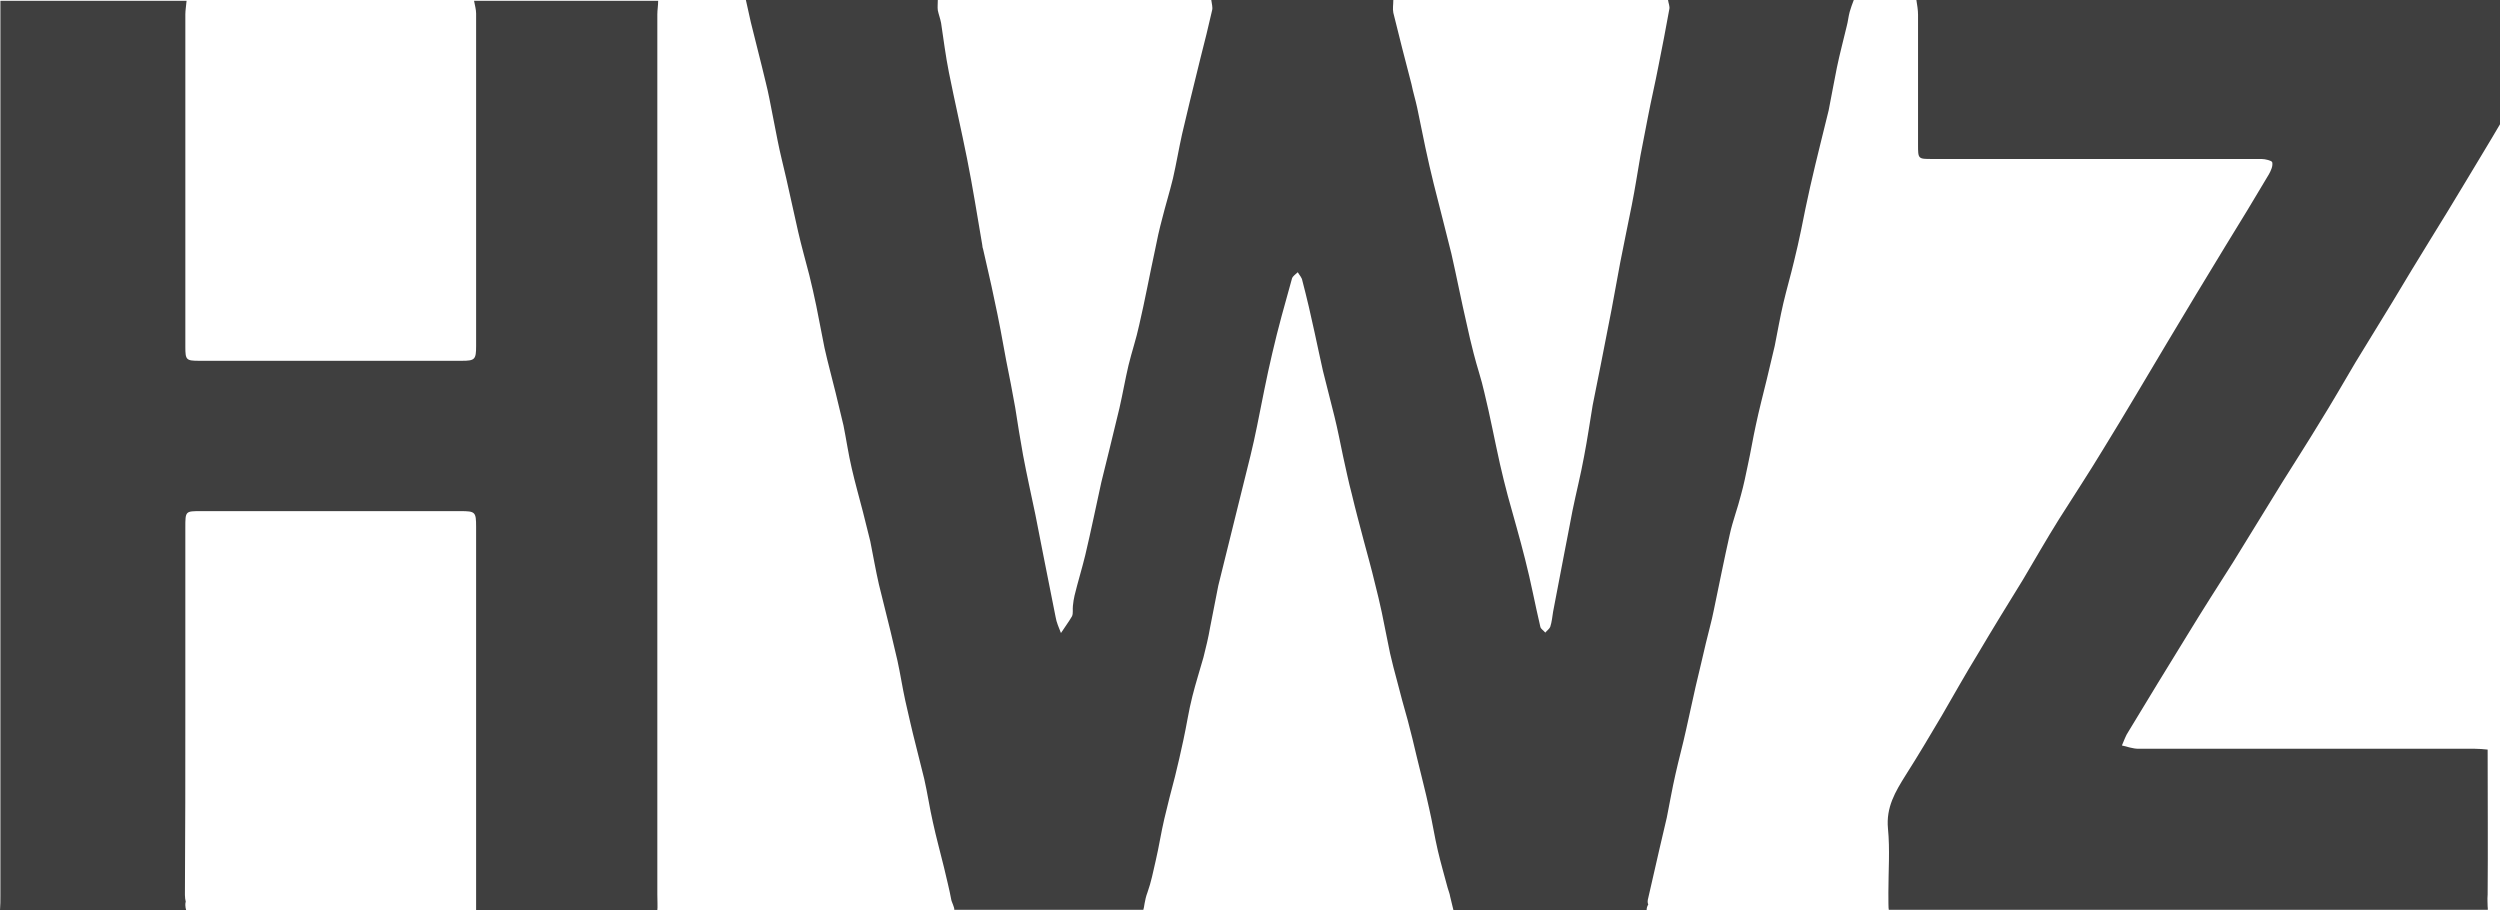 <?xml version="1.0" encoding="utf-8"?>
<!-- Generator: Adobe Illustrator 23.0.1, SVG Export Plug-In . SVG Version: 6.00 Build 0)  -->
<svg version="1.1" id="Layer_1" xmlns="http://www.w3.org/2000/svg" xmlns:xlink="http://www.w3.org/1999/xlink" x="0px" y="0px"
	 viewBox="0 0 607 221" style="enable-background:new 0 0 607 221;" xml:space="preserve">
<style type="text/css">
	.st0{fill:#3F3F3F;}
</style>
<g>
	<path class="st0" d="M400.2,219.6c-0.2-0.4-0.2-0.9,0-1.6c0.9-3.9,1.8-7.8,2.7-11.8c0.6-2.6,1.2-5.1,1.8-7.7
		c0.7-3.5,1.3-7,2.1-10.5c0.8-3.6,1.8-7.2,2.6-10.9c0.8-3.5,1.5-6.9,2.3-10.4c0.8-3.5,1.7-7,2.5-10.6c0.6-2.6,1.4-5.3,1.9-7.9
		c1.3-6.2,2.5-12.3,3.9-18.5c0.7-3.2,1.9-6.3,2.7-9.5c0.7-2.5,1.2-5,1.7-7.4c0.7-3.2,1.2-6.3,1.9-9.5c0.8-3.8,1.8-7.6,2.7-11.3
		c0.6-2.7,1.3-5.3,1.9-8c0.7-3.5,1.3-7,2.1-10.4c0.8-3.4,1.8-6.8,2.6-10.2c0.6-2.5,1.2-5,1.7-7.5c0.7-3.5,1.4-7,2.2-10.5
		c0.8-3.6,1.7-7.2,2.6-10.9c0.6-2.6,1.3-5.1,1.9-7.7c0.7-3.5,1.3-7,2-10.4c0.7-3.4,1.6-6.7,2.4-10.1c0.3-1.1,0.4-2.3,0.7-3.4
		c0.3-1,0.6-1.9,1-2.9h-45.1c0.1,0.8,0.5,1.6,0.3,2.3c-0.8,4.5-1.7,9.1-2.6,13.6c-0.8,4.2-1.8,8.4-2.6,12.6
		c-0.6,3.1-1.2,6.2-1.8,9.3c-0.7,4-1.3,8-2.1,12c-0.9,4.6-1.9,9.2-2.8,13.9c-0.7,3.8-1.4,7.6-2.1,11.4c-0.9,4.6-1.8,9.2-2.7,13.8
		c-0.6,3.2-1.3,6.3-1.9,9.5c-0.7,4.2-1.3,8.4-2.1,12.5c-0.8,4.4-1.9,8.7-2.8,13.1c-0.7,3.5-1.3,7-2,10.4c-0.9,4.7-1.8,9.4-2.7,14.1
		c-0.2,1.2-0.3,2.5-0.7,3.7c-0.2,0.5-0.8,0.9-1.2,1.4c-0.4-0.5-1.1-0.9-1.2-1.4c-1.3-5.5-2.3-11-3.7-16.4
		c-1.3-5.2-2.8-10.3-4.2-15.4c-0.7-2.6-1.3-5.1-1.9-7.7c-1.3-5.8-2.4-11.7-3.8-17.4c-0.7-3.2-1.8-6.3-2.6-9.5
		c-0.6-2.4-1.2-4.8-1.7-7.2c-1.3-5.6-2.4-11.3-3.7-17c-1.4-5.7-2.9-11.4-4.3-17c-0.7-2.9-1.4-5.8-2-8.7c-0.7-3.2-1.3-6.5-2-9.7
		c-0.4-1.9-1-3.8-1.4-5.8c-1.5-5.8-3-11.5-4.4-17.3c-0.2-1,0-2,0-3.1h-44.2c0.1,0.9,0.4,1.8,0.2,2.5c-0.9,3.9-1.8,7.7-2.8,11.5
		c-0.9,3.5-1.7,7.1-2.6,10.6c-0.6,2.7-1.3,5.3-1.9,8c-0.8,3.6-1.4,7.2-2.2,10.7c-0.8,3.3-1.8,6.5-2.6,9.7c-0.7,2.6-1.3,5.3-1.8,7.9
		c-1.3,6-2.4,12-3.8,18c-0.7,3.3-1.8,6.5-2.6,9.8c-0.8,3.4-1.4,6.9-2.2,10.4c-0.8,3.4-1.7,6.9-2.5,10.3c-0.6,2.6-1.3,5.1-1.9,7.7
		c-1.3,5.9-2.5,11.8-3.9,17.7c-0.8,3.3-1.8,6.5-2.6,9.8c-0.2,0.8-0.3,1.6-0.4,2.5c-0.1,0.8,0.1,1.8-0.2,2.5
		c-0.8,1.4-1.8,2.7-2.7,4.1c-0.5-1.3-1.1-2.6-1.3-3.9c-1-4.9-1.9-9.7-2.9-14.6c-0.7-3.4-1.3-6.8-2-10.2c-1-4.8-2.1-9.7-3-14.5
		c-0.7-3.8-1.3-7.7-1.9-11.5c-0.7-3.8-1.4-7.7-2.2-11.5c-0.9-5-1.8-9.9-2.9-14.9c-0.8-4-1.8-8-2.7-12.1c-0.1-0.3-0.2-0.6-0.2-1
		c-1.2-7-2.3-14-3.7-21c-1.4-7-3-13.9-4.4-20.9c-0.8-4-1.3-8-1.9-12c-0.2-1.1-0.6-2.1-0.8-3.1c-0.1-0.8,0-1.5,0-2.5h-46.6
		c0.4,1.7,0.8,3.6,1.2,5.4c0.9,3.6,1.8,7.2,2.7,10.8c0.6,2.6,1.3,5.1,1.8,7.7c0.7,3.4,1.3,6.8,2,10.2c0.6,3.1,1.4,6.1,2.1,9.2
		c1,4.3,1.9,8.7,2.9,13c0.8,3.5,1.8,7,2.7,10.5c0.6,2.5,1.2,5,1.7,7.5c0.7,3.4,1.3,6.8,2,10.2c0.8,3.6,1.8,7.2,2.7,10.9
		c0.6,2.6,1.3,5.3,1.9,7.9c0.7,3.5,1.2,7,2,10.4c0.8,3.5,1.8,7,2.7,10.5c0.6,2.4,1.2,4.8,1.8,7.2c0.7,3.5,1.3,7,2.1,10.5
		c0.9,3.8,1.9,7.5,2.8,11.3c0.6,2.4,1.1,4.8,1.7,7.2c0.7,3.2,1.2,6.5,1.9,9.7c0.8,3.5,1.6,7.1,2.5,10.6c0.7,2.8,1.4,5.6,2.1,8.4
		c0.8,3.5,1.3,7,2.1,10.5c0.8,3.7,1.8,7.3,2.7,11c0.6,2.6,1.3,5.3,1.8,8c0,0.2,0.8,1.8,0.7,2.3h45.9c0.2-0.4,0.3-2.4,1-4.2
		c0.9-2.5,1.4-5.1,2-7.7c0.8-3.4,1.3-6.8,2.1-10.2c0.8-3.4,1.7-6.9,2.6-10.3c0.7-2.9,1.4-5.8,2-8.7c0.8-3.6,1.3-7.2,2.2-10.7
		c0.8-3.2,1.8-6.3,2.7-9.5c0.6-2.4,1.2-4.8,1.6-7.2c0.7-3.4,1.3-6.8,2-10.2c0.8-3.4,1.7-6.7,2.5-10.1c0.7-3,1.5-5.9,2.2-8.9
		c1-4.2,2.1-8.3,3.1-12.5c0.6-2.4,1.1-4.8,1.6-7.2c1.2-5.9,2.3-11.8,3.7-17.7c1.4-6.1,3.1-12.1,4.8-18.2c0.2-0.6,0.9-1,1.4-1.5
		c0.4,0.7,1,1.3,1.1,2c1.1,4.2,2.1,8.5,3,12.7c0.7,3.1,1.3,6.2,2,9.2c0.9,3.7,1.9,7.4,2.8,11.1c0.8,3.2,1.4,6.4,2.1,9.7
		c0.7,3.1,1.3,6.1,2.1,9.1c0.9,3.8,1.9,7.5,2.9,11.3c0.9,3.4,1.9,6.9,2.7,10.3c0.6,2.4,1.2,4.8,1.7,7.2c0.7,3.3,1.3,6.6,2,9.9
		c0.5,2.2,1.1,4.5,1.7,6.7c0.8,3.2,1.7,6.4,2.6,9.6c0.8,3,1.5,5.9,2.2,8.9c1,4.2,2.1,8.3,3,12.5c0.8,3.4,1.3,6.8,2.1,10.2
		c0.7,3,1.6,6.1,2.4,9.1c0.2,0.7,0.5,1.4,0.6,2.1c0.2,0.9,0.7,2.8,0.8,3.3h46.9C399.8,220.5,399.9,220.1,400.2,219.6z"/>
	<path class="st0" d="M604,220.1c0-0.9-0.1-1.6,0-2.9c0.1-11.6,0-23.3,0-35.2c-1-0.1-2.1-0.2-3.1-0.2c-27.2,0-54.5,0-81.7,0
		c-1.3,0-2.7-0.5-4-0.8c0.5-1.1,0.9-2.4,1.6-3.4c4.8-7.9,9.5-15.7,14.4-23.6c3.6-5.9,7.3-11.7,11-17.5c4-6.5,8-13,12-19.5
		c3-4.8,6.1-9.6,9-14.4c3-4.8,5.8-9.7,8.7-14.6c3-4.9,6-9.8,9-14.7c3-5,6-10,9.1-15c2.9-4.7,5.8-9.4,8.6-14.1
		c2.8-4.7,5.7-9.4,8.5-14.2V0c-28.1,0-56.2,0-84.2,0c-18.2,0-36.3,0-54.5,0h-3.1c0.2,1.3,0.4,2.4,0.4,3.6c0,10.5,0,21,0,31.5
		c0,3.5,0,3.5,3.4,3.5c26.7,0,53.3,0,80,0c0.9,0,2.5,0.4,2.6,0.8c0.2,0.9-0.3,2-0.8,2.9c-3.5,5.9-7,11.7-10.6,17.5
		c-4.7,7.7-9.4,15.5-14,23.2c-5.2,8.7-10.3,17.4-15.6,26c-3.5,5.8-7.2,11.4-10.8,17.1c-3,4.8-5.8,9.7-8.7,14.6
		c-3.7,6-7.4,12-11,18.1c-3,4.9-5.8,9.9-8.7,14.9c-2.9,4.9-5.8,9.8-8.8,14.5c-2.5,4-4.8,7.8-4.3,13c0.5,5.1,0.1,10.3,0.1,15.5
		c0,1.9,0,3.9,0.1,4.2H604C604.1,221,604,220.1,604,220.1z"/>
	<path class="st0" d="M159.6,217.2c0-71.2,0-142.5,0-213.7c0-1.1,0.2-2.1,0.2-3.3h-44.7c0.2,1.1,0.5,2.1,0.5,3.1
		c0,26.9,0,53.8,0,80.7c0,3.3-0.3,3.6-3.5,3.6c-21.2,0-42.5,0-63.7,0c-3.2,0-3.4-0.2-3.4-3.4c0-26.9,0-53.8,0-80.7
		c0-1,0.2-2.1,0.3-3.3H0.1v3.3c0,71.3,0,142.7,0,214c0,1.2,0,2.3-0.1,3.5h45.2c-0.1-0.4-0.2-0.8-0.2-1.2c0-0.3,0-0.6,0.1-0.9
		c-0.1-0.4-0.2-0.9-0.2-1.6c0.1-15,0.1-30,0.1-45c0-14.7,0-29.5,0-44.2c0-4,0-4,3.8-4c21,0,42,0,63,0c3.6,0,3.8,0.2,3.8,3.8
		c0,29.7,0,59.5,0,89.2c0,1,0,3.3,0,3.9h44C159.7,220.5,159.6,218.4,159.6,217.2z"/>
</g>
</svg>
